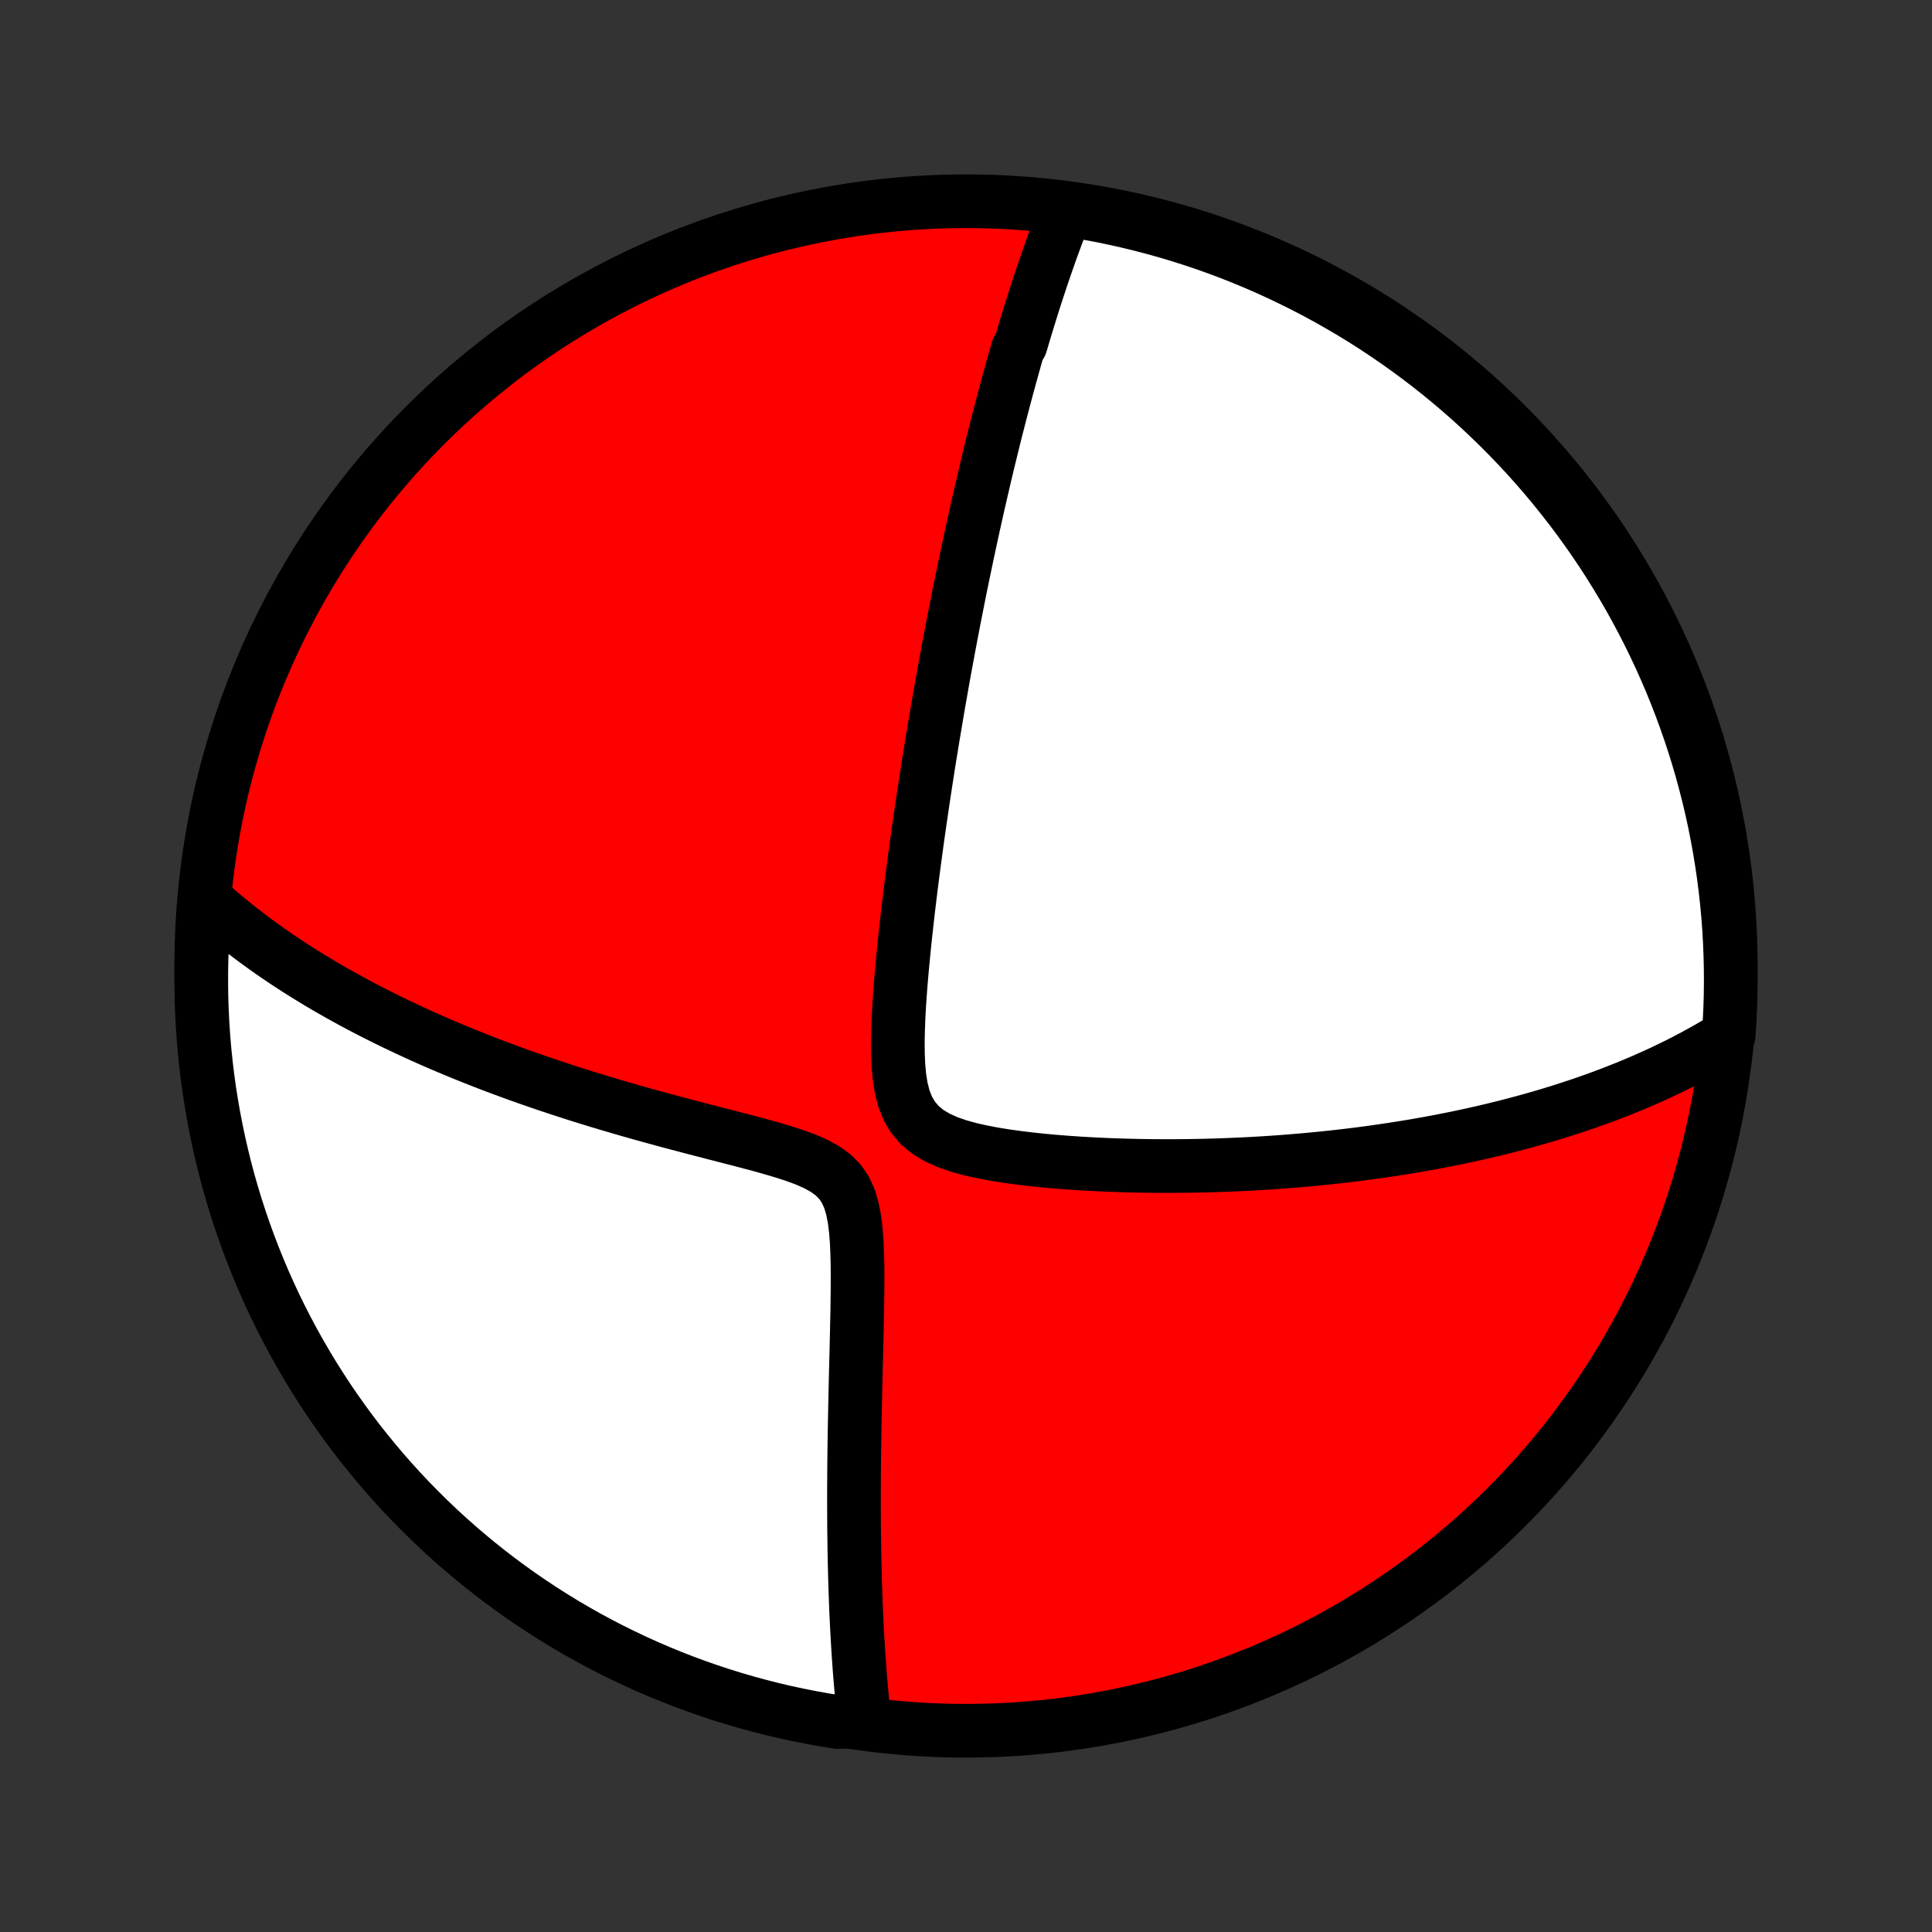 <?xml version="1.0" encoding="utf-8" standalone="no"?>
<!DOCTYPE svg PUBLIC "-//W3C//DTD SVG 1.1//EN"
  "http://www.w3.org/Graphics/SVG/1.1/DTD/svg11.dtd">
<!-- Created with matplotlib (http://matplotlib.org/) -->
<svg height="72pt" version="1.1" viewBox="0 0 72 72" width="72pt" xmlns="http://www.w3.org/2000/svg" xmlns:xlink="http://www.w3.org/1999/xlink">
 <rect x="0" y="0" width="72" height="72" fill="#333333" stroke="none"/>
 <defs>
  <style type="text/css">
*{stroke-linecap:butt;stroke-linejoin:round;}
  </style>
 </defs>
 <g id="figure_1">
  <g id="patch_1">
   <path d="
M0 72
L72 72
L72 0
L0 0
z
" style="fill:none;"/>
  </g>
  <g id="axes_1">
   <g id="PatchCollection_1">
    <defs>
     <path d="
M36 -7.5
C43.558 -7.5 50.808 -10.503 56.153 -15.848
C61.497 -21.192 64.5 -28.442 64.5 -36
C64.5 -43.558 61.497 -50.808 56.153 -56.153
C50.808 -61.497 43.558 -64.5 36 -64.5
C28.442 -64.5 21.192 -61.497 15.848 -56.153
C10.503 -50.808 7.5 -43.558 7.5 -36
C7.5 -28.442 10.503 -21.192 15.848 -15.848
C21.192 -10.503 28.442 -7.5 36 -7.5
z
" id="C0_0_a811fe30f3"/>
     <path d="
M39.728 -64.145
L39.653 -63.957
L39.579 -63.768
L39.506 -63.58
L39.435 -63.391
L39.364 -63.202
L39.294 -63.013
L39.225 -62.825
L39.157 -62.636
L39.09 -62.446
L39.024 -62.257
L38.958 -62.067
L38.893 -61.877
L38.828 -61.687
L38.765 -61.497
L38.702 -61.306
L38.639 -61.115
L38.577 -60.923
L38.516 -60.731
L38.455 -60.539
L38.395 -60.346
L38.335 -60.152
L38.275 -59.958
L38.216 -59.763
L38.157 -59.568
L38.099 -59.371
L38.041 -59.174
L37.926 -58.976
L37.869 -58.778
L37.812 -58.578
L37.756 -58.377
L37.7 -58.175
L37.644 -57.972
L37.588 -57.768
L37.532 -57.563
L37.477 -57.356
L37.421 -57.148
L37.366 -56.939
L37.311 -56.728
L37.256 -56.516
L37.201 -56.302
L37.146 -56.087
L37.091 -55.87
L37.036 -55.651
L36.981 -55.43
L36.927 -55.208
L36.872 -54.983
L36.817 -54.756
L36.762 -54.527
L36.708 -54.296
L36.653 -54.063
L36.598 -53.827
L36.543 -53.589
L36.488 -53.349
L36.432 -53.105
L36.377 -52.859
L36.322 -52.611
L36.266 -52.359
L36.21 -52.105
L36.155 -51.847
L36.099 -51.587
L36.042 -51.323
L35.986 -51.056
L35.93 -50.785
L35.873 -50.511
L35.816 -50.234
L35.759 -49.952
L35.702 -49.667
L35.645 -49.378
L35.587 -49.086
L35.529 -48.789
L35.472 -48.488
L35.413 -48.182
L35.355 -47.873
L35.297 -47.559
L35.238 -47.241
L35.179 -46.918
L35.12 -46.59
L35.062 -46.258
L35.002 -45.921
L34.943 -45.579
L34.884 -45.232
L34.825 -44.88
L34.765 -44.523
L34.706 -44.161
L34.646 -43.794
L34.587 -43.422
L34.528 -43.044
L34.469 -42.662
L34.41 -42.274
L34.352 -41.881
L34.294 -41.483
L34.236 -41.081
L34.178 -40.673
L34.122 -40.26
L34.066 -39.843
L34.01 -39.421
L33.956 -38.994
L33.903 -38.563
L33.85 -38.128
L33.8 -37.689
L33.751 -37.247
L33.704 -36.801
L33.659 -36.353
L33.617 -35.902
L33.577 -35.449
L33.542 -34.995
L33.511 -34.54
L33.486 -34.085
L33.469 -33.632
L33.46 -33.181
L33.463 -32.735
L33.481 -32.295
L33.52 -31.866
L33.586 -31.451
L33.687 -31.056
L33.833 -30.689
L34.031 -30.355
L34.283 -30.062
L34.586 -29.813
L34.934 -29.606
L35.315 -29.435
L35.721 -29.294
L36.146 -29.176
L36.584 -29.077
L37.031 -28.992
L37.483 -28.919
L37.94 -28.856
L38.399 -28.8
L38.858 -28.752
L39.317 -28.71
L39.775 -28.674
L40.231 -28.643
L40.684 -28.617
L41.135 -28.595
L41.582 -28.578
L42.026 -28.564
L42.465 -28.554
L42.901 -28.548
L43.331 -28.545
L43.758 -28.545
L44.179 -28.549
L44.595 -28.555
L45.006 -28.564
L45.412 -28.576
L45.812 -28.591
L46.207 -28.608
L46.597 -28.627
L46.981 -28.649
L47.36 -28.673
L47.734 -28.699
L48.102 -28.728
L48.465 -28.758
L48.822 -28.79
L49.175 -28.824
L49.522 -28.86
L49.864 -28.897
L50.2 -28.936
L50.532 -28.976
L50.859 -29.018
L51.181 -29.062
L51.498 -29.107
L51.81 -29.153
L52.118 -29.201
L52.421 -29.249
L52.72 -29.299
L53.014 -29.351
L53.305 -29.403
L53.591 -29.456
L53.873 -29.511
L54.151 -29.566
L54.425 -29.623
L54.696 -29.681
L54.962 -29.739
L55.226 -29.799
L55.485 -29.859
L55.742 -29.921
L55.995 -29.983
L56.245 -30.047
L56.492 -30.111
L56.735 -30.176
L56.976 -30.242
L57.214 -30.309
L57.449 -30.377
L57.681 -30.445
L57.911 -30.515
L58.139 -30.585
L58.364 -30.657
L58.586 -30.729
L58.806 -30.802
L59.024 -30.876
L59.24 -30.951
L59.453 -31.027
L59.665 -31.104
L59.875 -31.182
L60.083 -31.261
L60.288 -31.341
L60.493 -31.422
L60.695 -31.504
L60.896 -31.587
L61.095 -31.672
L61.293 -31.757
L61.489 -31.844
L61.683 -31.931
L61.877 -32.02
L62.069 -32.111
L62.259 -32.202
L62.449 -32.295
L62.637 -32.389
L62.824 -32.485
L63.01 -32.583
L63.194 -32.681
L63.378 -32.782
L63.561 -32.883
L63.743 -32.987
L63.923 -33.092
L64.103 -33.2
L64.282 -33.309
L64.423 -33.419
L64.455 -33.906
L64.479 -34.402
L64.494 -34.899
L64.5 -35.396
L64.497 -35.894
L64.486 -36.391
L64.466 -36.889
L64.438 -37.386
L64.401 -37.882
L64.355 -38.378
L64.3 -38.873
L64.237 -39.368
L64.165 -39.861
L64.085 -40.353
L63.996 -40.844
L63.899 -41.334
L63.793 -41.822
L63.679 -42.307
L63.556 -42.792
L63.425 -43.274
L63.286 -43.754
L63.138 -44.231
L62.982 -44.706
L62.817 -45.178
L62.645 -45.648
L62.464 -46.114
L62.276 -46.578
L62.079 -47.038
L61.874 -47.495
L61.662 -47.948
L61.442 -48.398
L61.214 -48.844
L60.978 -49.286
L60.735 -49.724
L60.484 -50.158
L60.225 -50.587
L59.96 -51.013
L59.687 -51.433
L59.407 -51.849
L59.119 -52.26
L58.825 -52.666
L58.524 -53.067
L58.215 -53.462
L57.9 -53.853
L57.579 -54.238
L57.251 -54.617
L56.916 -54.991
L56.575 -55.359
L56.227 -55.721
L55.874 -56.077
L55.514 -56.427
L55.149 -56.771
L54.778 -57.108
L54.401 -57.439
L54.018 -57.764
L53.63 -58.082
L53.236 -58.393
L52.838 -58.697
L52.434 -58.994
L52.025 -59.285
L51.611 -59.568
L51.193 -59.844
L50.77 -60.113
L50.342 -60.374
L49.91 -60.628
L49.474 -60.875
L49.033 -61.114
L48.589 -61.345
L48.141 -61.569
L47.689 -61.785
L47.234 -61.993
L46.775 -62.193
L46.313 -62.385
L45.847 -62.569
L45.379 -62.745
L44.908 -62.913
L44.434 -63.072
L43.958 -63.223
L43.479 -63.367
L42.998 -63.501
L42.515 -63.627
L42.029 -63.745
L41.542 -63.855
L41.054 -63.956
L40.563 -64.048
z
" id="C0_1_50cc4d9fbf"/>
     <path d="
M7.673 -38.456
L7.831 -38.314
L7.99 -38.173
L8.152 -38.033
L8.316 -37.894
L8.483 -37.755
L8.652 -37.617
L8.823 -37.479
L8.997 -37.342
L9.174 -37.206
L9.353 -37.07
L9.535 -36.934
L9.72 -36.799
L9.908 -36.664
L10.098 -36.53
L10.292 -36.396
L10.489 -36.262
L10.688 -36.129
L10.892 -35.996
L11.098 -35.863
L11.308 -35.73
L11.522 -35.598
L11.739 -35.465
L11.96 -35.333
L12.184 -35.201
L12.413 -35.069
L12.645 -34.938
L12.882 -34.806
L13.122 -34.675
L13.367 -34.543
L13.617 -34.412
L13.87 -34.281
L14.129 -34.15
L14.392 -34.019
L14.66 -33.888
L14.933 -33.757
L15.21 -33.626
L15.493 -33.495
L15.781 -33.365
L16.075 -33.234
L16.373 -33.104
L16.678 -32.974
L16.987 -32.845
L17.303 -32.715
L17.624 -32.586
L17.951 -32.457
L18.283 -32.328
L18.622 -32.2
L18.966 -32.073
L19.317 -31.945
L19.673 -31.819
L20.036 -31.692
L20.404 -31.567
L20.779 -31.442
L21.159 -31.318
L21.546 -31.194
L21.938 -31.072
L22.336 -30.95
L22.739 -30.829
L23.148 -30.709
L23.562 -30.59
L23.981 -30.472
L24.405 -30.355
L24.834 -30.238
L25.266 -30.123
L25.702 -30.008
L26.141 -29.894
L26.582 -29.779
L27.026 -29.665
L27.469 -29.551
L27.912 -29.435
L28.352 -29.317
L28.788 -29.195
L29.217 -29.067
L29.634 -28.932
L30.034 -28.784
L30.41 -28.618
L30.754 -28.429
L31.056 -28.209
L31.309 -27.952
L31.509 -27.655
L31.659 -27.322
L31.767 -26.956
L31.843 -26.567
L31.893 -26.16
L31.926 -25.74
L31.945 -25.313
L31.956 -24.881
L31.959 -24.445
L31.958 -24.01
L31.953 -23.574
L31.947 -23.14
L31.938 -22.708
L31.929 -22.279
L31.919 -21.854
L31.909 -21.432
L31.898 -21.015
L31.888 -20.602
L31.879 -20.195
L31.87 -19.792
L31.862 -19.395
L31.854 -19.003
L31.847 -18.616
L31.841 -18.235
L31.836 -17.86
L31.832 -17.491
L31.829 -17.128
L31.827 -16.77
L31.825 -16.418
L31.825 -16.072
L31.826 -15.732
L31.827 -15.397
L31.829 -15.069
L31.833 -14.746
L31.837 -14.428
L31.842 -14.116
L31.848 -13.81
L31.855 -13.508
L31.863 -13.213
L31.871 -12.922
L31.881 -12.636
L31.891 -12.356
L31.901 -12.08
L31.913 -11.809
L31.926 -11.543
L31.939 -11.282
L31.953 -11.025
L31.968 -10.772
L31.983 -10.524
L31.999 -10.279
L32.016 -10.039
L32.033 -9.803
L32.051 -9.571
L32.07 -9.342
L32.09 -9.118
L32.11 -8.896
L32.13 -8.679
L32.152 -8.464
L32.174 -8.253
L32.197 -8.046
L31.716 -7.841
L31.225 -7.824
L30.735 -7.903
L30.247 -7.991
L29.761 -8.087
L29.276 -8.191
L28.794 -8.304
L28.314 -8.426
L27.836 -8.556
L27.361 -8.694
L26.888 -8.841
L26.418 -8.996
L25.951 -9.159
L25.487 -9.33
L25.027 -9.51
L24.569 -9.697
L24.115 -9.893
L23.665 -10.096
L23.218 -10.308
L22.776 -10.527
L22.337 -10.754
L21.903 -10.988
L21.473 -11.231
L21.047 -11.48
L20.626 -11.738
L20.209 -12.002
L19.798 -12.274
L19.391 -12.553
L18.989 -12.84
L18.593 -13.133
L18.202 -13.434
L17.816 -13.741
L17.436 -14.055
L17.061 -14.376
L16.692 -14.703
L16.329 -15.037
L15.973 -15.377
L15.622 -15.723
L15.277 -16.076
L14.939 -16.434
L14.607 -16.799
L14.281 -17.17
L13.963 -17.546
L13.651 -17.928
L13.345 -18.315
L13.047 -18.708
L12.756 -19.106
L12.471 -19.509
L12.194 -19.917
L11.925 -20.33
L11.662 -20.748
L11.407 -21.171
L11.159 -21.598
L10.919 -22.029
L10.687 -22.465
L10.462 -22.904
L10.245 -23.348
L10.036 -23.796
L9.835 -24.247
L9.642 -24.702
L9.457 -25.16
L9.28 -25.622
L9.111 -26.087
L8.95 -26.555
L8.797 -27.026
L8.653 -27.499
L8.517 -27.975
L8.39 -28.454
L8.271 -28.934
L8.16 -29.417
L8.058 -29.902
L7.964 -30.389
L7.879 -30.878
L7.802 -31.368
L7.734 -31.859
L7.675 -32.352
L7.624 -32.846
L7.582 -33.34
L7.549 -33.836
L7.524 -34.333
L7.508 -34.829
L7.501 -35.326
L7.502 -35.824
L7.512 -36.321
L7.53 -36.819
L7.558 -37.316
z
" id="C0_2_12e98f0a55"/>
    </defs>
    <g clip-path="url(#p1bffca34e9)">
     <use style="fill:#ff0000;stroke:#000000;stroke-width:2.0;" x="0.0" xlink:href="#C0_0_a811fe30f3" y="72.0"/>
    </g>
    <g clip-path="url(#p1bffca34e9)">
     <use style="fill:#ffffff;stroke:#000000;stroke-width:2.0;" x="0.0" xlink:href="#C0_1_50cc4d9fbf" y="72.0"/>
    </g>
    <g clip-path="url(#p1bffca34e9)">
     <use style="fill:#ffffff;stroke:#000000;stroke-width:2.0;" x="0.0" xlink:href="#C0_2_12e98f0a55" y="72.0"/>
    </g>
   </g>
  </g>
 </g>
 <defs>
  <clipPath id="p1bffca34e9">
   <rect height="72.0" width="72.0" x="0.0" y="0.0"/>
  </clipPath>
 </defs>
</svg>

